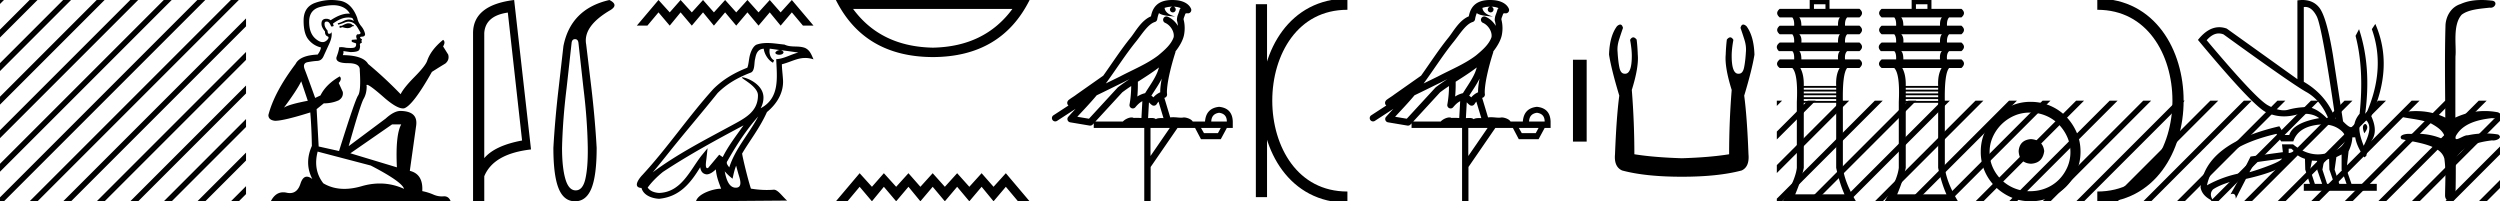 <svg xmlns="http://www.w3.org/2000/svg" width="223.547" height="18"><path d="M221.9 0c.335 0 .67.026.994.066.448.113.218.626-.18.626a.476.476 0 0 1-.081-.008c-.84.097-1.872.15-2.506.626-.841.916-.463 2.821-.561 3.725-.007.05-.01 3.653-.01 5.48a6.145 6.145 0 0 1 2.634-.586c.402 0 .802.04 1.188.117.441.231-.076.528-.422.528a.454.454 0 0 1-.115-.013c-1.226.133-2.62.461-3.243 1.602-.061.206-.023.277.07.277.207 0 .68-.342.947-.342.014 0 .028 0 .04.003a7.535 7.535 0 0 1 1.58-.169 6.8 6.8 0 0 1 1.149.095c.42.278-.096.534-.438.534a.532.532 0 0 1-.105-.01c-1.251.151-2.636.49-3.243 1.633-.007 1.27 0 2.11-.034 3.278.015.36-.219.538-.456.538-.235 0-.473-.176-.474-.526.009-1.15.09-2.161-.06-3.277-.304-1.253-2.477-1.445-3.827-1.754-.295-.347.285-.475.658-.475.056 0 .107.003.15.008.173-.013.348-.02.522-.02.882 0 1.771.175 2.557.58.032-.755-.711-1.19-1.244-1.493-.84-.361-1.765-.397-2.643-.59-.313-.273.18-.501.521-.501a.58.58 0 0 1 .125.012 7.01 7.01 0 0 1 .648-.031c.902 0 1.804.183 2.614.582-.016-2.851-.063-5.61.02-8.308.065-.834.545-1.6 1.354-1.849.58-.264 1.227-.358 1.87-.358zm-23.495 2.99q-.557 0-1.087.606 4.369 5.2 5.46 5.81.815.457 1.435.457.21 0 .399-.053.74-.208 1.586-.234h.042q.828 0 1.817.988h.13q-.702-1.638-1.963-2.34-1.261-.702-7.398-5.148-.212-.085-.421-.085zm7.73-2.369q-.065 0-.132.01v6.683q2.054 1.196 2.834 3.354-1.196-8.268-1.677-9.204-.433-.843-1.024-.843zm5.356 10.468q.081 0 .154.138.13.247-.234.689-.208-.546-.052-.741.069-.086.132-.086zm-.036-.372q-.153 0-.33.237-.39.52.234 2.08.702-1.352.429-1.976-.15-.34-.333-.34zm-6.804 2.577v.39q.286-.026.442-.182-.052-.078-.208-.208zm-.598.884l-2.418.338-.494.884q.832-.234 1.833-.624 1-.39 1.079-.598zm5.33-.364l-.468.234-.156 1.118.416 1.274h.65l-.442-1.274v-1.352zm-1.118.39l-.442.13-.156.832.416 1.274h.65l-.442-1.274-.026-.962zm-1.534.156l-.156.806.416 1.274h.65l-.442-1.274v-.78l-.468-.026zm.994-3.234q-.415 0-.89.1-1.404.3-1.768 1.418h-1.092l-.416-.676q-5.513 1.274-6.215 4.602 1.508-.832 3.173-1.118l.728-1.456 2.886-.39-.078-.702h.988q1.092.9 2.228.9.243 0 .489-.042 1.39-.234 1.82-.95.429-.714-.455-1.3-.585-.386-1.398-.386zM205.879 0q.948 0 1.489.658.663.806 1.235 4.238l.91 5.954q.442.468.676.52h.312q.026-.65.494-1.196.416-3.978-.364-6.968l.312-.598q1.118 3.38.546 7.592h.078q1.794-4.03.52-7.592l.312-.468q1.664 3.796-.364 8.242.572 1.248.117 2.054-.455.806-.56 1.508l-.181.13q-.702-1.04-.806-1.794h-.26q-.026.598-.338 1.248l-.182 1.638.442 1.274h2.262v.624h-6.526v-.624h.546l-.416-1.274-.026-.962q-.468-.156-.702-.364-.338.312-.754.312.026.26-.104.442-1.04.806-3.718 1.404l-.91 1.768q0-.434-.27-.434-.086 0-.198.044l.728-1.3q-1.509.338-2.289.858-.416.442.052 1.066-1.04-.442-1.17-1.248.416-3.926 7.047-5.46l.468.78h.416q.338-1.092 2.678-1.508-.522-.388-1.285-.388-.414 0-.9.115-.491.116-.96.116-.845 0-1.613-.376-1.196-.585-6.085-6.461.901-1.136 1.906-1.136.328 0 .668.122l6.319 4.524V.034q.234-.034.448-.034z"/><path d="M187.538.375c9.625 0 9.625 17.25 0 17.25" fill="none" stroke="#000"/><path d="M181.606 12.438c.715.056 1.11.414 1.186 1.073-.095.715-.49 1.092-1.186 1.13-.697-.038-1.064-.415-1.101-1.13.056-.659.423-1.017 1.1-1.073zm-.085-2.372c-.508 0-.979.094-1.412.283a3.722 3.722 0 0 0-1.92 1.906c-.188.423-.282.87-.282 1.34 0 .49.094.946.282 1.37a3.593 3.593 0 0 0 3.332 2.132c.508 0 .984-.09 1.426-.269a3.396 3.396 0 0 0 1.143-.748c.32-.32.574-.692.763-1.115a3.34 3.34 0 0 0 .282-1.37c0-.47-.094-.917-.282-1.34a3.854 3.854 0 0 0-.763-1.13 3.467 3.467 0 0 0-1.143-.776 3.603 3.603 0 0 0-1.426-.283zm.057-.96c.62 0 1.204.118 1.75.353a4.364 4.364 0 0 1 1.412.96c.395.405.71.875.946 1.412.235.536.352 1.115.352 1.736s-.117 1.2-.352 1.737a4.525 4.525 0 0 1-.946 1.397A4.48 4.48 0 0 1 181.578 18c-.622 0-1.2-.118-1.737-.353a4.705 4.705 0 0 1-1.412-.946 4.405 4.405 0 0 1-.96-1.397 4.275 4.275 0 0 1-.352-1.737c0-.62.117-1.2.353-1.736a4.576 4.576 0 0 1 2.371-2.372 4.275 4.275 0 0 1 1.737-.353zM171.32.383V.79h1.03V.383zm-1.316 1.173q.191.215.191.742h3.28q-.025-.527.167-.742zm0 1.508q.239.215.191.742h3.28q-.025-.527.167-.742zm0 1.508q.191.167.191.742h3.28q-.049-.527.167-.742zm.095 1.508q.335.598.311 1.604h2.897q-.048-1.006.31-1.604zm.311 1.771v.168h2.897V7.85zm0 .335v.168h2.897v-.168zm0 .335v.168h2.897V8.52zm0 .335v.168h2.897v-.168zm0 .335v5.817q-.215 1.077-.765 2.37h4.404q-.431-.958-.742-2.37V9.191zM172.708 0v.79h2.681q.455.383 0 .766h-1.1q-.216.215-.192.742h1.292q.455.383 0 .766h-1.1q-.216.215-.192.742h1.292q.455.383 0 .766h-1.1q-.24.215-.192.742h1.292q.455.359 0 .766h-1.1q-.432.502-.384 3.04v5.888q.168 1.316 1.173 2.992h-6.558q1.148-1.915 1.268-2.992V9.12q.12-2.514-.407-3.04h-1.125q-.479-.36 0-.766h1.293q.024-.575-.168-.742h-1.197q-.407-.407.072-.766h1.293q.024-.527-.168-.742h-1.125q-.455-.383 0-.766h1.293q.024-.527-.168-.742h-1.125q-.455-.383 0-.766h2.681V0zm-10.506.383V.79h1.03V.383zm-1.316 1.173q.191.215.191.742h3.28q-.024-.527.167-.742zm0 1.508q.24.215.191.742h3.28q-.024-.527.167-.742zm0 1.508q.191.167.191.742h3.28q-.048-.527.167-.742zm.096 1.508q.335.598.31 1.604h2.897q-.048-1.006.311-1.604zm.31 1.771v.168h2.897V7.85zm0 .335v.168h2.897v-.168zm0 .335v.168h2.897V8.52zm0 .335v.168h2.897v-.168zm0 .335v5.817q-.215 1.077-.765 2.37h4.404q-.43-.958-.742-2.37V9.191zm2.3-9.191v.79h2.68q.455.383 0 .766h-1.1q-.216.215-.192.742h1.293q.454.383 0 .766h-1.102q-.215.215-.191.742h1.293q.454.383 0 .766h-1.102q-.239.215-.191.742h1.293q.454.359 0 .766h-1.102q-.43.502-.383 3.04v5.888q.168 1.316 1.173 2.992h-6.558q1.149-1.915 1.268-2.992V9.12q.12-2.514-.406-3.04h-1.125q-.48-.36 0-.766h1.292q.024-.575-.167-.742h-1.197q-.407-.407.072-.766h1.292q.024-.527-.167-.742h-1.125q-.455-.383 0-.766h1.292q.024-.527-.167-.742h-1.125q-.455-.383 0-.766h2.68V0z"/><path d="M158.881 9v.472l.296-.295.177-.177zm2.765 0l-2.765 2.765v.707l3.296-3.295.177-.177zm3 0l-5.765 5.765v.707l6.296-6.295.177-.177zm3 0l-8.765 8.765V18h.473l8.823-8.823.177-.177zm3 0l-8.823 8.823-.177.177h.708l8.823-8.823.177-.177zm3 0l-8.823 8.823-.177.177h.708l8.823-8.823.177-.177zm3 0l-8.823 8.823-.177.177h.708l8.823-8.823.177-.177zm3 0l-8.823 8.823-.177.177h.708l8.823-8.823.177-.177zm3 0l-8.823 8.823-.177.177h.708l8.823-8.823.177-.177zm3 0l-8.823 8.823-.177.177h.708l8.823-8.823.177-.177zm3 0l-8.823 8.823-.177.177h.708l8.823-8.823.177-.177zm3 0l-8.823 8.823-.177.177h.708l8.823-8.823.177-.177zm3 0l-8.823 8.823-.177.177h.708l8.823-8.823.177-.177zm3 0l-8.823 8.823-.177.177h.708l8.823-8.823.177-.177zm3 0l-8.823 8.823-.177.177h.708l8.823-8.823.177-.177zm3 0l-8.823 8.823-.177.177h.708l8.823-8.823.177-.177zm3 0l-8.823 8.823-.177.177h.708l8.823-8.823.177-.177zm3 0l-8.823 8.823-.177.177h.708l8.823-8.823.177-.177zm3 0l-8.823 8.823-.177.177h.708l8.823-8.823.177-.177zm3 0l-8.823 8.823-.177.177h.708l8.823-8.823.177-.177zm3 0l-8.823 8.823-.177.177h.708l8.823-8.823.177-.177zm3 0l-8.823 8.823-.177.177h.708l8.823-8.823.177-.177zm1.9 1.1l-7.723 7.723-.177.177h.708l7.193-7.193V10.1zm0 3l-4.723 4.723-.177.177h.708l4.193-4.193V13.1zm0 3l-1.723 1.723-.177.177h.708l1.193-1.193V16.1zM155.88 2.196q.121 0 .289.147.661.89.712 2.544-.203 1.298-.916 3.665.255 1.908.382 5.242.102 1.12-.61 1.45-2.113.56-5.345.56-3.257 0-5.344-.56-.738-.33-.636-1.45.128-3.334.382-5.242-.713-2.367-.916-3.665.05-1.654.712-2.544.168-.147.288-.147.172 0 .247.3-.178.508-.331.992-.204.61-.153 1.145.051.865.166 1.412.114.547.47.547l.038.002q.599 0 .599-1.605 0-.585-.153-1.425.131-.223.282-.223.143 0 .303.198.077.61.102 1.348.102 1.12-.534 3.156.229 2.875.229 5.75 1.73.28 4.25.357 2.493-.076 4.223-.356 0-2.876.23-5.751-.637-2.036-.535-3.156.026-.738.102-1.348.16-.198.303-.198.151 0 .282.223-.153.84-.153 1.425 0 1.605.6 1.605l.037-.002q.356 0 .47-.547.115-.547.166-1.412.05-.535-.153-1.145-.153-.484-.33-.993.074-.299.246-.299zM141.878 5.34v7.32h-1.225V5.34zM133.246.597a2.12 2.12 0 0 0-.692.109c.03.223.168.569.953.773-.73-.053-1.207-.113-1.453-.307-.089.2-.137.427-.158.556a.297.297 0 0 1-.206.237c-.625.191-1.174 1.112-1.701 1.763-.95 1.173-1.77 2.48-2.687 3.733.423-.207.845-.415 1.27-.622 1.182-.622 2.394-1.11 3.406-1.877.59-.49 1.172-.996 1.391-1.641.076-.497-.296-1.074-.767-1.279a.297.297 0 1 1 .238-.545c.376.164.699.458.904.817a1.986 1.986 0 0 0-.075-.448.297.297 0 0 1-.013-.104c.01-.184.042-.313.082-.422.04-.109.085-.206.158-.459A.297.297 0 0 1 134 .728a1.546 1.546 0 0 0-.527-.125C133.43.6 133.39.6 133.348.599a.258.258 0 1 1-.102-.002zm-1.194 5.432c-.605.466-1.253.873-1.888 1.28.005.438-.006.879-.047 1.321.207-.135.434-.236.697-.3.391-.636.82-1.22 1.083-1.842a4.64 4.64 0 0 0 .155-.46zm.249 1c-.273.549-.621 1.04-.929 1.529.06.04.113.08.155.121l.027.027c.17-.194.375-.351.614-.454-.01-.348.047-.768.133-1.222zm-2.88.047a25.922 25.922 0 0 0-.588.297c-.78.38-1.56.772-2.35 1.148-.556.67-1.156 1.293-1.734 1.92l1.043.175 2.563-2.786a.297.297 0 0 1 .04-.036c.333-.253.678-.489 1.025-.718zm2.591 2.009c-.058.066-.112.14-.162.222a.298.298 0 0 1-.429.087c-.124-.09-.2-.177-.265-.244l-.077 1.413c.1-.006.2-.013.296-.013.166 0 .313.022.397.108.1-.078.28-.1.505-.1.057 0 .118.002.18.005l-.445-1.478zm5.419.999c-.452.062-.686.323-.704.783h1.395c0-.46-.23-.721-.691-.783zm-7.861-2.39a16.38 16.38 0 0 0-.798.56l-2.402 2.613h2.456c.17-.19.518-.365.776-.365a.37.37 0 0 1 .192.046c.081-.007.167-.01.256-.01.14 0 .285.007.433.016l.083-1.506c-.225.115-.407.282-.626.542a.297.297 0 0 1-.52-.246 9.773 9.773 0 0 0 .15-1.65zm6.24 3.745l.266.465h1.249l.252-.465zm-4.516 0v2.51l1.727-2.51zM133.238 0a3.878 3.878 0 0 1 .273.01c.694.044 1.215.325 1.408.768a.298.298 0 0 1-.341.408l-.025-.006-.03.007-.108.029c-.054.168-.096.269-.12.332a.541.541 0 0 0-.042.2 3.1 3.1 0 0 1 .037 1.389c-.095.466-.384.977-.761 1.46a.295.295 0 0 1-.014.108 21.24 21.24 0 0 0-.548 2.027c-.153.708-.234 1.387-.192 1.684a.297.297 0 0 1-.223.33l-.02.005.528 1.75c.085-.013.172-.018.259-.018.256 0 .51.041.712.041a.865.865 0 0 0 .184-.016.314.314 0 0 1 .068-.007c.212 0 .656.13.787.366h1.1c.061-.797.482-1.235 1.26-1.315.789.08 1.196.518 1.223 1.315v.572h-.531l-.545 1.01h-1.767l-.53-1.01h-1.568l-2.404 3.493V18h-.571v-6.561h-4.517v-.41l-.1.109a.297.297 0 0 1-.267.092l-1.74-.292a.298.298 0 0 1-.173-.492c.217-.242.436-.48.656-.716l-1.656 1.078a.296.296 0 0 1-.412-.087.297.297 0 0 1 .087-.411l1.345-.876a.292.292 0 0 1-.076-.09.315.315 0 0 1-.02-.237c.016-.05.034-.074.048-.093.055-.076.084-.088.123-.119.04-.03.083-.06.131-.094l.3-.2a4.156 4.156 0 0 0 .217-.156l2.379-1.672.008-.005c.805-1.13 1.568-2.316 2.457-3.414.433-.535.937-1.524 1.812-1.894.048-.262.156-.68.483-.997.353-.344.864-.463 1.416-.463z"/><path d="M112.797.375v17.25m7.687-17.25c-9.625 0-9.625 17.25 0 17.25m0 0" fill="none" stroke="#000"/><path d="M104.827.597a2.12 2.12 0 0 0-.692.109c.032.223.17.569.953.773-.73-.053-1.206-.113-1.452-.307-.089.2-.137.427-.158.556a.297.297 0 0 1-.207.237c-.624.191-1.173 1.112-1.7 1.763-.95 1.173-1.771 2.48-2.688 3.733l1.27-.622c1.182-.622 2.395-1.11 3.407-1.877.589-.49 1.172-.996 1.39-1.641.077-.497-.296-1.074-.767-1.279a.297.297 0 1 1 .238-.545c.377.164.7.458.904.817a1.986 1.986 0 0 0-.075-.448.297.297 0 0 1-.012-.104c.01-.184.041-.313.082-.422.04-.109.085-.206.158-.459a.297.297 0 0 1 .104-.153 1.546 1.546 0 0 0-.527-.125C105.012.6 104.97.6 104.93.599a.258.258 0 1 1-.103-.002zm-1.193 5.432c-.606.466-1.253.873-1.888 1.28.005.438-.006.879-.047 1.321.207-.135.434-.236.697-.3.391-.636.82-1.22 1.082-1.842.055-.129.106-.29.156-.46zm.249 1c-.273.549-.622 1.04-.929 1.529.059.04.112.08.155.121l.027.027a1.72 1.72 0 0 1 .613-.454c-.009-.348.047-.768.134-1.222zm-2.881.047a25.922 25.922 0 0 0-.588.297c-.78.38-1.56.772-2.349 1.148-.556.67-1.157 1.293-1.735 1.92l1.044.175 2.563-2.786a.297.297 0 0 1 .039-.036 18.5 18.5 0 0 1 1.026-.718zm2.592 2.009c-.058.066-.112.14-.162.222a.298.298 0 0 1-.429.087c-.125-.09-.2-.177-.265-.244l-.078 1.413c.1-.006.201-.013.296-.013.167 0 .314.022.398.108.1-.078.28-.1.504-.1.058 0 .118.002.18.005l-.444-1.478zm5.418.999c-.451.062-.686.323-.703.783h1.394c0-.46-.23-.721-.69-.783zm-7.86-2.39a16.38 16.38 0 0 0-.798.56l-2.403 2.613h2.456c.171-.19.519-.365.777-.365.073 0 .139.014.191.046.082-.007.168-.01.256-.01.14 0 .286.007.434.016l.082-1.506c-.224.115-.407.282-.625.542a.297.297 0 0 1-.52-.246c.1-.544.142-1.093.15-1.65zm6.24 3.745l.266.465h1.248l.253-.465zm-4.516 0v2.51l1.727-2.51zM104.82 0a3.878 3.878 0 0 1 .272.01c.695.044 1.216.325 1.408.768a.298.298 0 0 1-.34.408l-.025-.006-.03.007-.108.029c-.054.168-.096.269-.12.332a.541.541 0 0 0-.042.2c.154.552.094 1.107.037 1.389-.096.466-.384.977-.762 1.46a.295.295 0 0 1-.014.108 21.54 21.54 0 0 0-.548 2.027c-.152.708-.233 1.387-.192 1.684a.297.297 0 0 1-.223.33l-.018.005.526 1.75c.086-.013.173-.018.26-.018.256 0 .509.041.712.041a.865.865 0 0 0 .183-.016.314.314 0 0 1 .068-.007c.212 0 .657.13.787.366h1.1c.062-.797.482-1.235 1.261-1.315.789.08 1.196.518 1.222 1.315v.572h-.53l-.545 1.01h-1.767l-.531-1.01h-1.567l-2.405 3.493V18h-.57v-6.561h-4.517v-.41l-.1.109a.297.297 0 0 1-.267.092l-1.74-.292a.298.298 0 0 1-.173-.492c.216-.242.436-.48.656-.716l-1.657 1.078a.296.296 0 0 1-.411-.087.297.297 0 0 1 .087-.411l1.344-.876a.292.292 0 0 1-.076-.09.315.315 0 0 1-.02-.237.305.305 0 0 1 .048-.093c.056-.076.084-.088.124-.119l.13-.094c.096-.065.207-.137.302-.2a4.156 4.156 0 0 0 .216-.156l2.378-1.672.008-.005c.806-1.13 1.568-2.316 2.457-3.414.433-.535.938-1.524 1.812-1.894.049-.262.157-.68.484-.997.353-.344.864-.463 1.416-.463zM76.283.8q2.48 3.371 7.137 3.462 4.627-.09 7.107-3.462zM92.066 0q-2.541 5.082-8.646 5.103-6.135-.02-8.676-5.103zm-2.125 15.488L92.066 18H91.03l-1.089-1.298L88.842 18l-1.067-1.298-1.1 1.298-1.088-1.298L84.488 18 83.4 16.702 82.3 18l-1.067-1.298L80.134 18l-1.099-1.298L77.967 18l-1.099-1.298L75.78 18h-1.036l2.124-2.512 1.1 1.214 1.067-1.214 1.099 1.214 1.099-1.214 1.068 1.214 1.099-1.214 1.088 1.214 1.1-1.214 1.088 1.214 1.099-1.214 1.067 1.214 1.1-1.214zM70.806 0l1.938 2.291h-.945l-.993-1.184-1.002 1.184-.974-1.184-1.002 1.184-.993-1.184-1.002 1.184-.993-1.184-1.003 1.184-.973-1.184-1.003 1.184-1.002-1.184-.973 1.184-1.003-1.184-.993 1.184h-.945L58.883 0l1.003 1.107L60.859 0l1.002 1.107L62.864 0l.973 1.107L64.84 0l.993 1.107L66.835 0l.993 1.107L68.83 0l.974 1.107L70.806 0zm-3.01 10.418c-1.069 1.201-1.954 2.572-2.743 3.965-.166.204.02.391.158.586.52-1.651 1.716-2.925 2.585-4.551zm1.035-6.064c-.089.416.075.896.39 1.038l-.1.215c-.394-.187-.773-.748-.83-1.251-.537.032-.684.437-.768.907-.101.321.001 1.1-.406 1.236-1.203.465-2.122 1.004-2.947 1.818-1.424 1.78-2.911 3.505-4.335 5.287-.553.693-1.06 1.329-1.47 1.808 2.162-1.616 4.578-2.852 6.948-4.137 1.26-.684 2.462-1.244 2.462-2.75 0-.811-1.494-1.49-1.432-1.595.005-.01.022-.014.05-.014.306 0 1.875.582 1.875 1.809 0 .34-.09.655-.249.949h.007c1.721-.912 1.448-2.757 1.381-4.383.716-.04 1.305-.43 1.984-.593-.527-.068-1.052-.156-1.58-.21.099.02.19.077.25.158.009.173-.188.25-.379.25-.186 0-.368-.073-.35-.2a.48.48 0 0 1 .409-.216c-.263-.037-.613-.093-.91-.126zm-3.006 10.462c-.154.374-.234.771-.321 1.164a4.843 4.843 0 0 1-.7-.66c.135.73.385 1.464.991 1.464.367 0 .537-.248.302-1-.111-.355-.2-.693-.272-.968zm.66-3.605c-2.455 1.308-4.885 2.627-7.206 4.161-.546.443-1.033.937-1.363 1.399.218.34.635.457 1.02.482 1.964-.068 2.733-1.962 3.771-3.315l.564-.686-.097.879c-.007.158-.169.906.073.906a.18.18 0 0 0 .07-.017l.994-1.188c.106.07.206.15.315.214.493-.997 1.214-1.924 1.858-2.835zm2.117-7.366c.516 0 1.044.093 1.545.14.598.291 1.203.069 1.83.297.452.203.58.615.767 1.026a2.311 2.311 0 0 0-.739-.125c-.73 0-1.318.368-2.09.564.002.387.063.827.092 1.27.12 1.2-.513 2.253-1.427 3.002-.655 1.459-1.561 2.577-2.222 3.715.079.51.554 2.44.789 3.132.459.077.95.121 1.431.121a7.342 7.342 0 0 0 .621-.025c.372 0 .781.635 1.182.974L62.233 18c.207-.735 1.655-1.124 2.17-1.124.03 0 .056 0 .079.003-.182-.519-.408-1.007-.473-1.733-.227.204-.482.424-.8.447-.39-.03-.548-.295-.597-.642-.882 1.458-1.868 2.649-3.676 2.824-.625-.03-1.404-.304-1.573-.968-.829-.047-.22-.854.087-1.17 2.256-2.443 4.118-5.23 6.347-7.69.858-.847 1.828-1.42 3.028-1.895.09-.22.119-.531.177-.875.063-.375.263-.988.629-1.179.311-.114.639-.153.971-.153zm-17.184-.343q-.265 0-.306.326l-.448 4.052q-.346 2.79-.407 5.335 0 1.751.295 2.78.296 1.028.927 1.028t.865-1.029q.234-1.028.214-2.78-.04-2.544-.387-5.334l-.448-4.052q-.04-.326-.305-.326zM54.492 0q.856.428.102.896-2.484 1.446-2.179 3.075l.469 3.91q.326 2.789.468 5.334 0 2.484-.468 3.635Q52.415 18 51.418 18q-.998 0-1.466-1.15-.469-1.15-.469-3.635.143-2.545.469-5.335l.427-3.747Q51.031.794 54.492 0zm-9.084 1.124q-2.015.293-2.106 1.842v11.177q.942-1.124 3.381-1.58l-1.275-11.44zM45.975 0l1.508 13.363q-3.36.385-4.18 2.4V18H42.3V2.966Q42.3.456 45.975 0zM31.107 2.085q.253 0 .334.08.071.082.193.082v.09l-.142.021q-.157.157-.418.157-.193 0-.443-.086l-.253.07-.02-.181.223-.02q.324-.183.526-.213zM29.781.465q-.467 0-1.083.142-1.043.233-1.053 1.316-.01 1.073.607 1.57.327.271.595.271.23 0 .418-.201.182-.182.07-.294-.293-.09-.273-.455-.314-.385-.314-.658-.02-.477.438-.477h.038q.203.021.344.132.896-.594 1.577-.594.074 0 .144.007-.293-.516-.92-.688-.257-.072-.588-.072zm-2.845 6.803q-.395.81-1.549 2.36.435-.294 2.136-.618l-.587-1.742zm4.198-5.704q-.639 0-1.363.551l.07.203q-.084.05-.164.05-.035 0-.068-.01-.162-.425-.365-.425-.024-.003-.046-.003-.195 0-.176.246 0 .253.273.567 0 .28.136.28.022 0 .046-.007.182-.04.152-.202.122.455-.213 1.154L28.92 5.05q-.172.375-.546.395-.375.02-.86.111-.487.092-.264.658.223.567.931 2.542l.476-.223q.496-1.002 1.721-1.701.233.223-.09.587l.364.8q.07.476-.365.75-.607.273-1.336.273l-.638.516.182 3.34 1.822.406q1.428-4.566 1.701-4.961.274-.395.152-2.258.05-.637-1.043-.637-1.133 0-1.042-.517l.141-.415q.112-.385.091-.476.09-.024.208-.024.177 0 .42.055.23.02.396.02.333 0 .414-.081.122-.122.081-.334l-.324-.112q-.111-.06-.04-.202l.455-.04q-.162-.345.04-.456l.058.002q.216 0 .216-.144-.07-.132-.283-.486-.213-.354-.517-.455-.136-.044-.27-.044-.176 0-.347.074-.304.121-.577.192l-.051-.121q.253-.06.526-.203.264-.136.491-.136.228 0 .42.136-.05-.182-.141-.273-.176-.045-.358-.045zm3.922 9.562l-3.726 2.581 4.16 1.256q-.14-2.886.386-3.837zm-6.652 2.43q-.425 1.63.506 2.834.835.498 1.879.498.717 0 1.533-.235.837-.245 1.638-.245 1.119 0 2.169.478-.182-.637-2.977-2.085l-4.748-1.246zM29.636 0q.324 0 .651.05 1.134.131 1.66 1.559.071.385.345.719.273.324.354.719 0 .222-.283.232-.284.01-.071.193.09.02.07.09-.01.072-.07.092.131.142 0 .192-.142.061-.102.203.03.152-.05.374-.081.233-.81.233l-.628-.09q.04.151-.05.364 1.822.02 2.267.79 1.53 1.275 2.906 2.703.273-.567 1.245-1.55.962-.971 1.124-1.427.334-.992 1.428-1.883.243.182 0 .587l.455.73q.132.475-.253.799-.587.354-1.205.75-1.7 3.016-2.49 3.26-.044.006-.091.006-.601 0-1.802-1.07-1.19-1.04-1.412-1.04-.078 0-.036.129 0 .658-.274 1.124-.273.465-1.336 4.232l3.31-2.47q.75-.68 1.317-.68 1.59.021 1.407 1.317l-.567 4.04q1.205.293 1.114 1.812.546.111 1.002.314.368.159.743.159.079 0 .158-.007l.054-.002q.413 0 .584.447H24.213q.41-.804 1.112-.804.146 0 .305.035.153.034.29.034.676 0 .945-.834.2-.632.576-.632.215 0 .487.207-.729-1.408-.04-2.957-.03-1.68-.142-2.996-2.38.749-3.149.749Q24 10.74 24 10.285q.526-2.045 2.43-4.566.385-.77 1.974-.84.273-.364.294-.638-.658-.152-1.104-.688-.456-.537-.445-1.742.01-1.194 1.042-1.559Q28.906 0 29.636 0zM0 0v.354L.177.177.354 0zm2.646 0L0 2.646v.708L3.177.177 3.354 0zm3 0L0 5.646v.708L6.177.177 6.354 0zm3 0L0 8.646v.708L9.177.177 9.354 0zm3 0L0 11.646v.708L12.177.177 12.354 0zm3 0L0 14.646v.708L15.177.177 15.354 0zm3 0L0 17.646V18h.354L18.177.177 18.354 0zm3 0L2.823 17.823 2.646 18h.708L21.177.177 21.354 0zM22 1.646L5.823 17.823 5.646 18h.708L22 2.354v-.708zm0 3L8.823 17.823 8.646 18h.708L22 5.354v-.708zm0 3L11.823 17.823l-.177.177h.708L22 8.354v-.708zm0 3l-7.177 7.177-.177.177h.708L22 11.354v-.708zm0 3l-4.177 4.177-.177.177h.708L22 14.354v-.708zm0 3l-1.177 1.177-.177.177h.708l.646-.646v-.708z"/></svg>